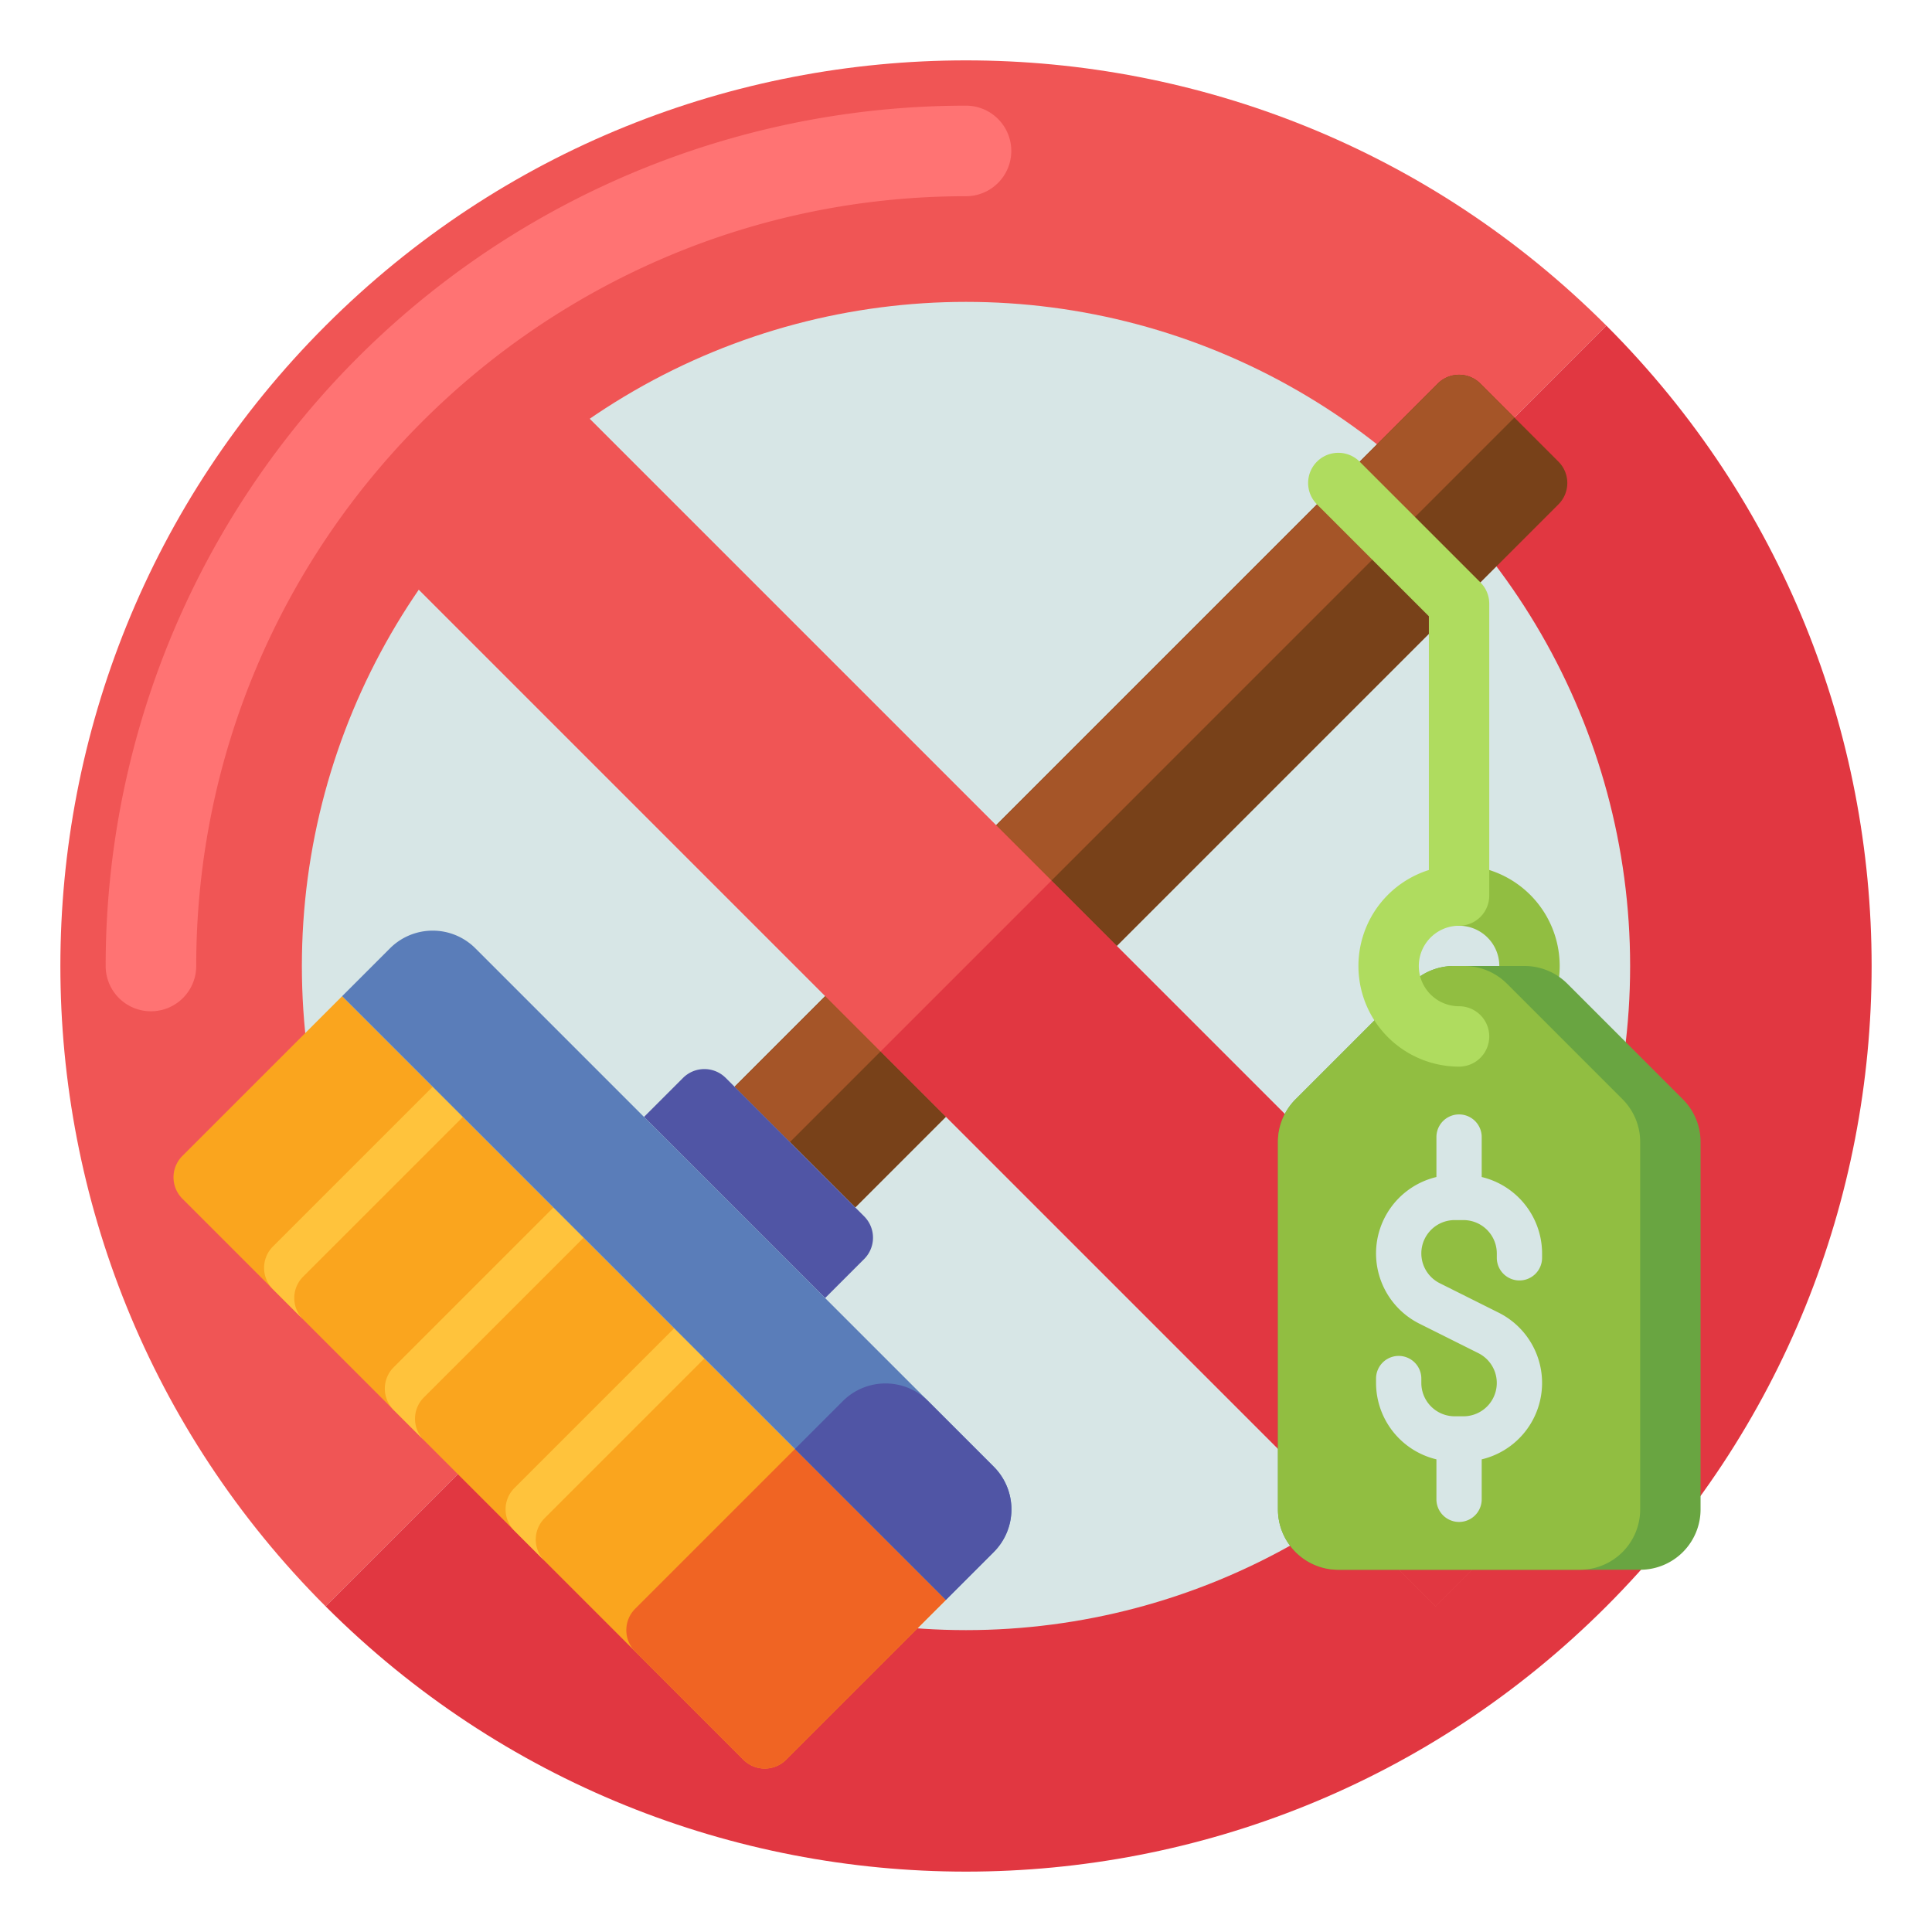 <svg xmlns="http://www.w3.org/2000/svg" viewBox="0 0 512 512"><title>70 Rage Room Icons - Expanded</title><path d="M425.706,86.294C331.98-7.431,180.02-7.431,86.294,86.294s-93.725,245.686,0,339.412Z" fill="#f05555"/><path d="M86.294,425.706c93.726,93.725,245.686,93.725,339.412,0s93.725-245.686,0-339.412Z" fill="#e13741"/><circle cx="256" cy="256" r="176" fill="#d7e6e6"/><path d="M292.039,72.235h29.255a8,8,0,0,1,8,8V343.765a0,0,0,0,1,0,0H284.039a0,0,0,0,1,0,0V80.235A8,8,0,0,1,292.039,72.235Z" transform="translate(236.899 -155.924) rotate(45)" fill="#784119"/><path d="M295.629,63.569h12.742a0,0,0,0,1,0,0V335.1a0,0,0,0,1,0,0H287.629a0,0,0,0,1,0,0V71.569a8,8,0,0,1,8-8Z" transform="translate(228.232 -152.334) rotate(45)" fill="#a55528"/><path d="M176.726,300.686h51.882a8,8,0,0,1,8,8v14.627a0,0,0,0,1,0,0H168.726a0,0,0,0,1,0,0V308.686a8,8,0,0,1,8-8Z" transform="translate(279.977 -51.924) rotate(45)" fill="#5055a5"/><path d="M33.53,334.059H259.8a0,0,0,0,1,0,0v59.882a8,8,0,0,1-8,8H41.53a8,8,0,0,1-8-8V334.059a0,0,0,0,1,0,0Z" transform="translate(303.173 4.076) rotate(45)" fill="#faa51e"/><path d="M114.667,288,72.324,330.343a8,8,0,0,0,0,11.314L82.667,352l-2.343-2.343a8,8,0,0,1,0-11.314L122.667,296Z" fill="#ffc33c"/><path d="M146.667,320l-42.343,42.343a8,8,0,0,0,0,11.314L114.667,384l-2.343-2.343a8,8,0,0,1,0-11.314L154.667,328Z" fill="#ffc33c"/><path d="M178.667,352l-42.343,42.343a8,8,0,0,0,0,11.314L146.667,416l-2.343-2.343a8,8,0,0,1,0-11.314L186.667,360Z" fill="#ffc33c"/><path d="M178.382,394.059h56.569a0,0,0,0,1,0,0v59.882a8,8,0,0,1-8,8H186.382a8,8,0,0,1-8-8V394.059a0,0,0,0,1,0,0Z" transform="translate(363.173 -20.777) rotate(45)" fill="#f06423"/><path d="M85.53,315.029H279.8a16,16,0,0,1,16,16v17.941a0,0,0,0,1,0,0H69.53a0,0,0,0,1,0,0V331.029A16,16,0,0,1,85.53,315.029Z" transform="translate(288.261 -31.924) rotate(45)" fill="#5a7db9"/><path d="M230.382,375.029h24.569a16,16,0,0,1,16,16v17.941a0,0,0,0,1,0,0H214.382a0,0,0,0,1,0,0V391.029A16,16,0,0,1,230.382,375.029Z" transform="translate(348.261 -56.777) rotate(45)" fill="#5055a5"/><rect x="224" y="48" width="64" height="416" transform="translate(618.039 256) rotate(135)" fill="#f05555"/><rect x="150.462" y="78.46" width="64" height="208.003" transform="translate(440.502 182.462) rotate(135)" fill="#f05555"/><path d="M40,268a12,12,0,0,1-12-12A228,228,0,0,1,256,28a12,12,0,0,1,0,24C143.513,52,52,143.514,52,256A12,12,0,0,1,40,268Z" fill="#ff7373"/><rect x="297.54" y="225.542" width="64" height="207.997" transform="translate(795.58 329.54) rotate(135)" fill="#e13741"/><path d="M386.667,282.667a8,8,0,0,1,0-16,10.667,10.667,0,1,0,0-21.334,8,8,0,0,1,0-16,26.667,26.667,0,1,1,0,53.334Z" fill="#91be41"/><path d="M434.667,416h-80a16,16,0,0,1-16-16V302.627a16,16,0,0,1,4.686-11.313l30.627-30.628A16,16,0,0,1,385.294,256h18.745a16,16,0,0,1,11.314,4.686l30.627,30.628a16,16,0,0,1,4.687,11.313V400A16,16,0,0,1,434.667,416Z" fill="#69a541"/><path d="M418.667,416h-64a16,16,0,0,1-16-16V302.627a16,16,0,0,1,4.686-11.313l30.627-30.628A16,16,0,0,1,385.294,256h2.745a16,16,0,0,1,11.314,4.686l30.627,30.628a16,16,0,0,1,4.687,11.313V400A16,16,0,0,1,418.667,416Z" fill="#91be41"/><path d="M386.667,245.333a8,8,0,0,0,8-8V160.005a7.979,7.979,0,0,0-2.343-5.662l-32-32a8,8,0,0,0-11.314,11.314l29.657,29.657v67.247a26.667,26.667,0,0,0,8,52.106,8,8,0,0,0,0-16,10.667,10.667,0,1,1,0-21.334Z" fill="#afdc5f"/><path d="M402.667,339.333a6,6,0,0,0,6-6v-1.167a20.854,20.854,0,0,0-16-20.244V301.333a6,6,0,0,0-12,0v10.589a20.818,20.818,0,0,0-4.485,38.877l15.6,7.8a8.833,8.833,0,0,1-3.95,16.733H385.5a8.843,8.843,0,0,1-8.833-8.832v-1.168a6,6,0,0,0-12,0V366.5a20.851,20.851,0,0,0,16,20.243v10.589a6,6,0,0,0,12,0V386.744a20.818,20.818,0,0,0,4.484-38.877l-15.6-7.8a8.832,8.832,0,0,1,3.951-16.732h2.334a8.844,8.844,0,0,1,8.833,8.833v1.167A6,6,0,0,0,402.667,339.333Z" fill="#d7e6e6"/></svg>